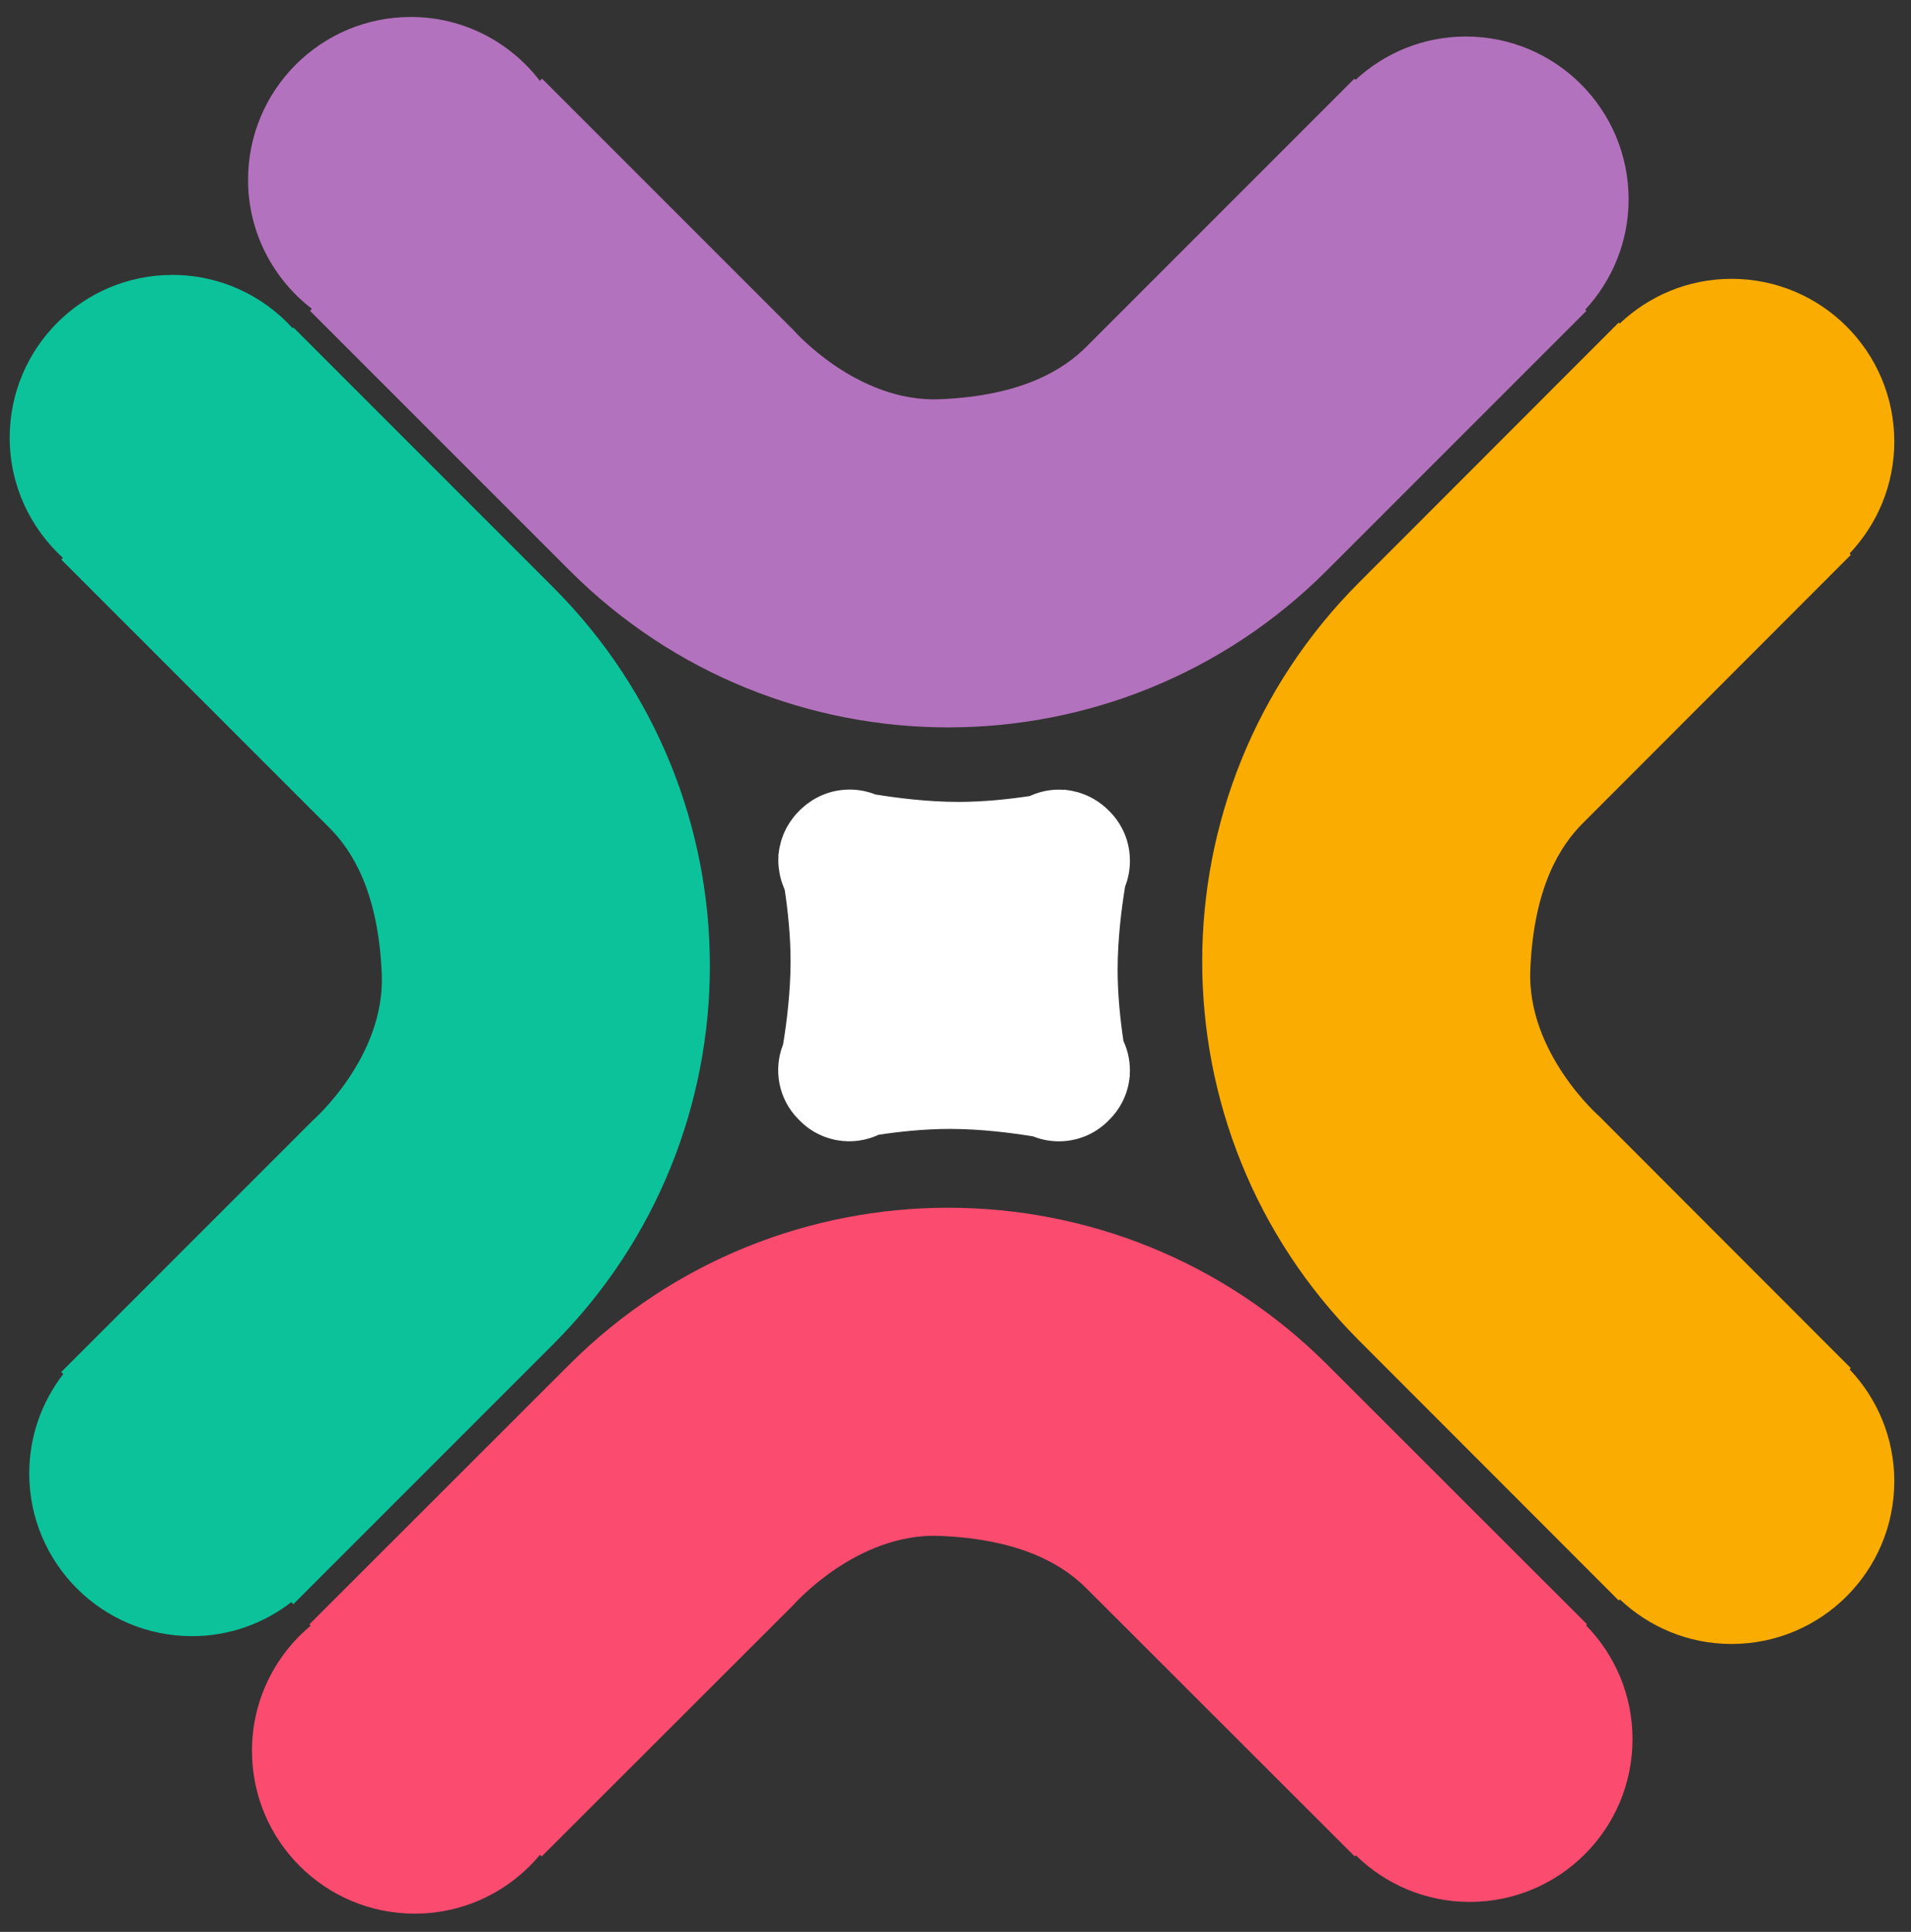 <svg xmlns="http://www.w3.org/2000/svg"
  xmlns:xlink="http://www.w3.org/1999/xlink" width="93px" height="94px">
  <rect width="100%" height="100%" fill="#333333" stroke="none"/>
  <path fillRule="evenodd" fill="rgb(250, 172, 1)" d="M90.007,26.935 L90.071,26.999 L89.936,27.134 C89.936,27.134 78.110,38.972 77.028,40.055 C75.946,41.138 74.641,43.133 74.473,47.188 C74.305,51.243 77.835,54.322 77.835,54.322 L90.071,66.570 L90.012,66.628 C91.357,68.048 92.187,69.960 92.187,72.070 C92.187,76.444 88.641,79.990 84.267,79.990 C82.160,79.990 80.250,79.162 78.831,77.820 L78.776,77.875 L66.136,65.224 C55.963,55.040 55.963,38.529 66.136,28.345 L78.776,15.694 L78.825,15.743 C80.244,14.397 82.157,13.567 84.267,13.567 C88.641,13.567 92.187,17.113 92.187,21.487 C92.187,23.600 91.355,25.515 90.007,26.935 Z"/>
  <path fillRule="evenodd" fill="rgb(251, 75, 111)" d="M79.447,84.621 C79.447,88.995 75.901,92.541 71.526,92.541 C69.368,92.541 67.414,91.675 65.985,90.275 L65.931,90.329 L65.796,90.195 C65.796,90.195 53.958,78.369 52.875,77.287 C51.792,76.204 49.797,74.900 45.742,74.732 C41.687,74.564 38.609,78.093 38.609,78.093 L26.361,90.329 L26.278,90.247 C24.825,91.997 22.635,93.112 20.183,93.112 C15.809,93.112 12.262,89.565 12.262,85.191 C12.262,82.742 13.375,80.554 15.121,79.101 L15.055,79.035 L27.707,66.395 C37.890,56.221 54.401,56.221 64.585,66.395 L77.236,79.035 L77.186,79.085 C78.583,80.513 79.447,82.465 79.447,84.621 Z"/>
  <path fillRule="evenodd" fill="rgb(12, 194, 154)" d="M26.916,65.414 L14.276,78.054 L14.177,77.955 C12.839,78.989 11.166,79.610 9.344,79.610 C4.969,79.610 1.423,76.064 1.423,71.690 C1.423,69.868 2.045,68.195 3.079,66.856 L2.981,66.759 L15.217,54.522 C15.217,54.522 18.747,51.447 18.579,47.396 C18.411,43.345 17.106,41.351 16.024,40.269 C14.942,39.187 3.116,27.361 3.116,27.361 L2.981,27.226 L3.063,27.144 C1.475,25.696 0.472,23.616 0.472,21.297 C0.472,16.923 4.019,13.377 8.393,13.377 C10.712,13.377 12.791,14.379 14.240,15.968 L14.276,15.931 L26.916,28.571 C37.090,38.745 37.090,55.240 26.916,65.414 Z"/>
  <path fillRule="evenodd" fill="rgb(179, 114, 189)" d="M77.149,15.065 L77.207,15.123 L64.567,27.762 C54.393,37.936 37.898,37.936 27.724,27.762 L15.085,15.123 L15.180,15.027 C13.294,13.579 12.072,11.308 12.072,8.747 C12.072,4.372 15.618,0.826 19.993,0.826 C22.555,0.826 24.826,2.048 26.273,3.934 L26.380,3.828 L38.616,16.064 C38.616,16.064 41.691,19.594 45.742,19.426 C49.793,19.258 51.787,17.953 52.869,16.871 C53.951,15.789 65.777,3.962 65.777,3.962 L65.912,3.828 L65.969,3.885 C67.381,2.580 69.262,1.777 71.336,1.777 C75.710,1.777 79.257,5.323 79.257,9.697 C79.257,11.771 78.453,13.653 77.149,15.065 Z"/>
  <path fillRule="evenodd" fill="rgb(255, 255, 255)" d="M54.753,43.136 C54.586,44.160 54.390,45.677 54.390,47.188 C54.390,48.444 54.530,49.694 54.674,50.653 C54.918,51.180 55.020,51.755 54.978,52.323 C54.986,52.358 54.990,52.378 54.990,52.378 L54.986,52.378 L54.976,52.378 C54.907,53.141 54.582,53.885 53.997,54.470 C53.992,54.475 53.987,54.479 53.981,54.484 C53.964,54.502 53.948,54.522 53.930,54.540 C53.267,55.202 52.399,55.533 51.530,55.533 C51.530,55.533 51.530,55.533 51.530,55.533 C51.104,55.533 50.679,55.452 50.278,55.293 C49.253,55.125 47.735,54.929 46.222,54.929 C44.965,54.929 43.714,55.069 42.754,55.214 C42.741,55.220 42.729,55.226 42.715,55.232 C42.669,55.252 42.623,55.274 42.576,55.292 C42.502,55.322 42.426,55.347 42.350,55.371 C42.331,55.377 42.312,55.384 42.292,55.390 C41.979,55.483 41.656,55.532 41.332,55.531 C41.247,55.531 41.162,55.526 41.078,55.519 C41.049,55.526 41.033,55.530 41.033,55.530 L41.033,55.517 C40.267,55.450 39.520,55.125 38.934,54.539 C38.919,54.524 38.908,54.509 38.894,54.494 C38.884,54.485 38.873,54.477 38.863,54.467 C37.876,53.480 37.626,52.035 38.111,50.815 C38.279,49.790 38.474,48.274 38.474,46.764 C38.474,45.507 38.334,44.258 38.190,43.299 C38.185,43.288 38.181,43.278 38.177,43.268 C38.170,43.253 38.165,43.238 38.160,43.224 C38.157,43.218 38.156,43.213 38.153,43.208 C38.130,43.153 38.109,43.097 38.089,43.040 C38.074,42.999 38.059,42.958 38.046,42.917 C38.030,42.867 38.015,42.818 38.002,42.768 C37.987,42.714 37.974,42.661 37.962,42.607 C37.953,42.566 37.944,42.525 37.937,42.484 C37.924,42.412 37.914,42.340 37.906,42.267 C37.903,42.241 37.898,42.216 37.896,42.189 C37.895,42.180 37.893,42.170 37.892,42.160 C37.883,42.060 37.877,41.960 37.877,41.859 C37.877,41.858 37.877,41.857 37.877,41.856 C37.878,41.780 37.880,41.704 37.886,41.629 C37.878,41.594 37.874,41.574 37.874,41.574 L37.889,41.574 C37.899,41.463 37.916,41.353 37.936,41.243 C37.937,41.240 37.938,41.237 37.938,41.234 C37.939,41.233 37.939,41.233 37.939,41.232 C37.942,41.217 37.946,41.201 37.949,41.185 C37.966,41.104 37.986,41.022 38.009,40.941 C38.010,40.936 38.012,40.930 38.014,40.924 C38.015,40.921 38.016,40.918 38.017,40.915 C38.019,40.909 38.020,40.904 38.022,40.898 C38.026,40.885 38.030,40.872 38.034,40.859 C38.057,40.787 38.082,40.716 38.109,40.645 C38.113,40.636 38.116,40.627 38.120,40.619 C38.125,40.605 38.131,40.591 38.137,40.577 C38.140,40.570 38.143,40.562 38.146,40.555 C38.175,40.487 38.206,40.420 38.239,40.354 C38.243,40.346 38.248,40.337 38.252,40.329 C38.261,40.312 38.269,40.295 38.279,40.278 C38.281,40.273 38.283,40.269 38.285,40.265 C38.321,40.199 38.359,40.135 38.400,40.071 C38.405,40.063 38.410,40.055 38.415,40.047 C38.426,40.029 38.436,40.012 38.448,39.995 C38.449,39.993 38.450,39.991 38.452,39.989 C38.497,39.921 38.546,39.855 38.597,39.790 C38.603,39.783 38.609,39.775 38.615,39.768 C38.625,39.755 38.634,39.741 38.645,39.728 C38.645,39.728 38.646,39.727 38.646,39.727 C38.715,39.643 38.788,39.561 38.867,39.482 C38.867,39.482 38.868,39.481 38.868,39.481 C38.869,39.481 38.869,39.480 38.869,39.480 C38.870,39.479 38.870,39.479 38.871,39.479 C38.871,39.478 38.871,39.478 38.872,39.477 C38.877,39.472 38.883,39.467 38.889,39.462 C38.904,39.445 38.918,39.428 38.934,39.412 C38.995,39.351 39.061,39.298 39.125,39.243 C39.154,39.218 39.182,39.191 39.211,39.167 C39.257,39.130 39.305,39.097 39.353,39.063 C39.414,39.018 39.475,38.975 39.539,38.935 C39.573,38.914 39.608,38.894 39.643,38.874 C39.730,38.823 39.819,38.777 39.910,38.735 C39.926,38.727 39.942,38.719 39.958,38.712 C40.394,38.517 40.862,38.421 41.330,38.418 L41.330,38.417 C41.330,38.417 41.333,38.418 41.334,38.418 C41.762,38.417 42.191,38.494 42.595,38.655 C43.619,38.822 45.136,39.018 46.647,39.018 C47.902,39.018 49.152,38.878 50.111,38.734 C50.121,38.729 50.131,38.725 50.142,38.721 C50.589,38.520 51.070,38.418 51.551,38.421 C51.552,38.421 51.553,38.421 51.554,38.421 C51.630,38.422 51.706,38.424 51.782,38.430 C51.816,38.422 51.836,38.417 51.836,38.417 L51.836,38.432 C51.947,38.442 52.058,38.459 52.167,38.480 C52.170,38.481 52.173,38.482 52.176,38.482 C52.177,38.482 52.178,38.482 52.178,38.483 C52.194,38.486 52.209,38.490 52.225,38.493 C52.307,38.510 52.388,38.529 52.469,38.552 C52.475,38.554 52.480,38.556 52.486,38.558 C52.494,38.560 52.501,38.563 52.509,38.565 C52.523,38.569 52.537,38.574 52.551,38.578 C52.623,38.601 52.695,38.625 52.766,38.653 C52.775,38.657 52.784,38.661 52.794,38.665 C52.801,38.668 52.809,38.671 52.816,38.674 C52.829,38.679 52.842,38.684 52.855,38.690 C52.923,38.718 52.990,38.750 53.056,38.783 C53.071,38.790 53.085,38.798 53.100,38.806 C53.103,38.807 53.106,38.809 53.109,38.810 C53.121,38.816 53.133,38.822 53.145,38.829 C53.211,38.864 53.276,38.903 53.339,38.944 C53.367,38.961 53.394,38.977 53.421,38.995 C53.489,39.041 53.555,39.090 53.620,39.141 C53.641,39.158 53.663,39.173 53.683,39.190 C53.768,39.259 53.850,39.332 53.928,39.411 C53.929,39.411 53.929,39.412 53.929,39.412 C53.930,39.412 53.930,39.413 53.931,39.413 C53.937,39.419 53.942,39.425 53.947,39.432 C53.964,39.447 53.982,39.461 53.998,39.478 C54.244,39.723 54.442,39.997 54.596,40.289 C54.859,40.782 54.986,41.327 54.988,41.872 L54.990,41.872 C54.990,41.872 54.990,41.875 54.988,41.881 C54.989,42.308 54.913,42.734 54.753,43.136 Z"/>
</svg>